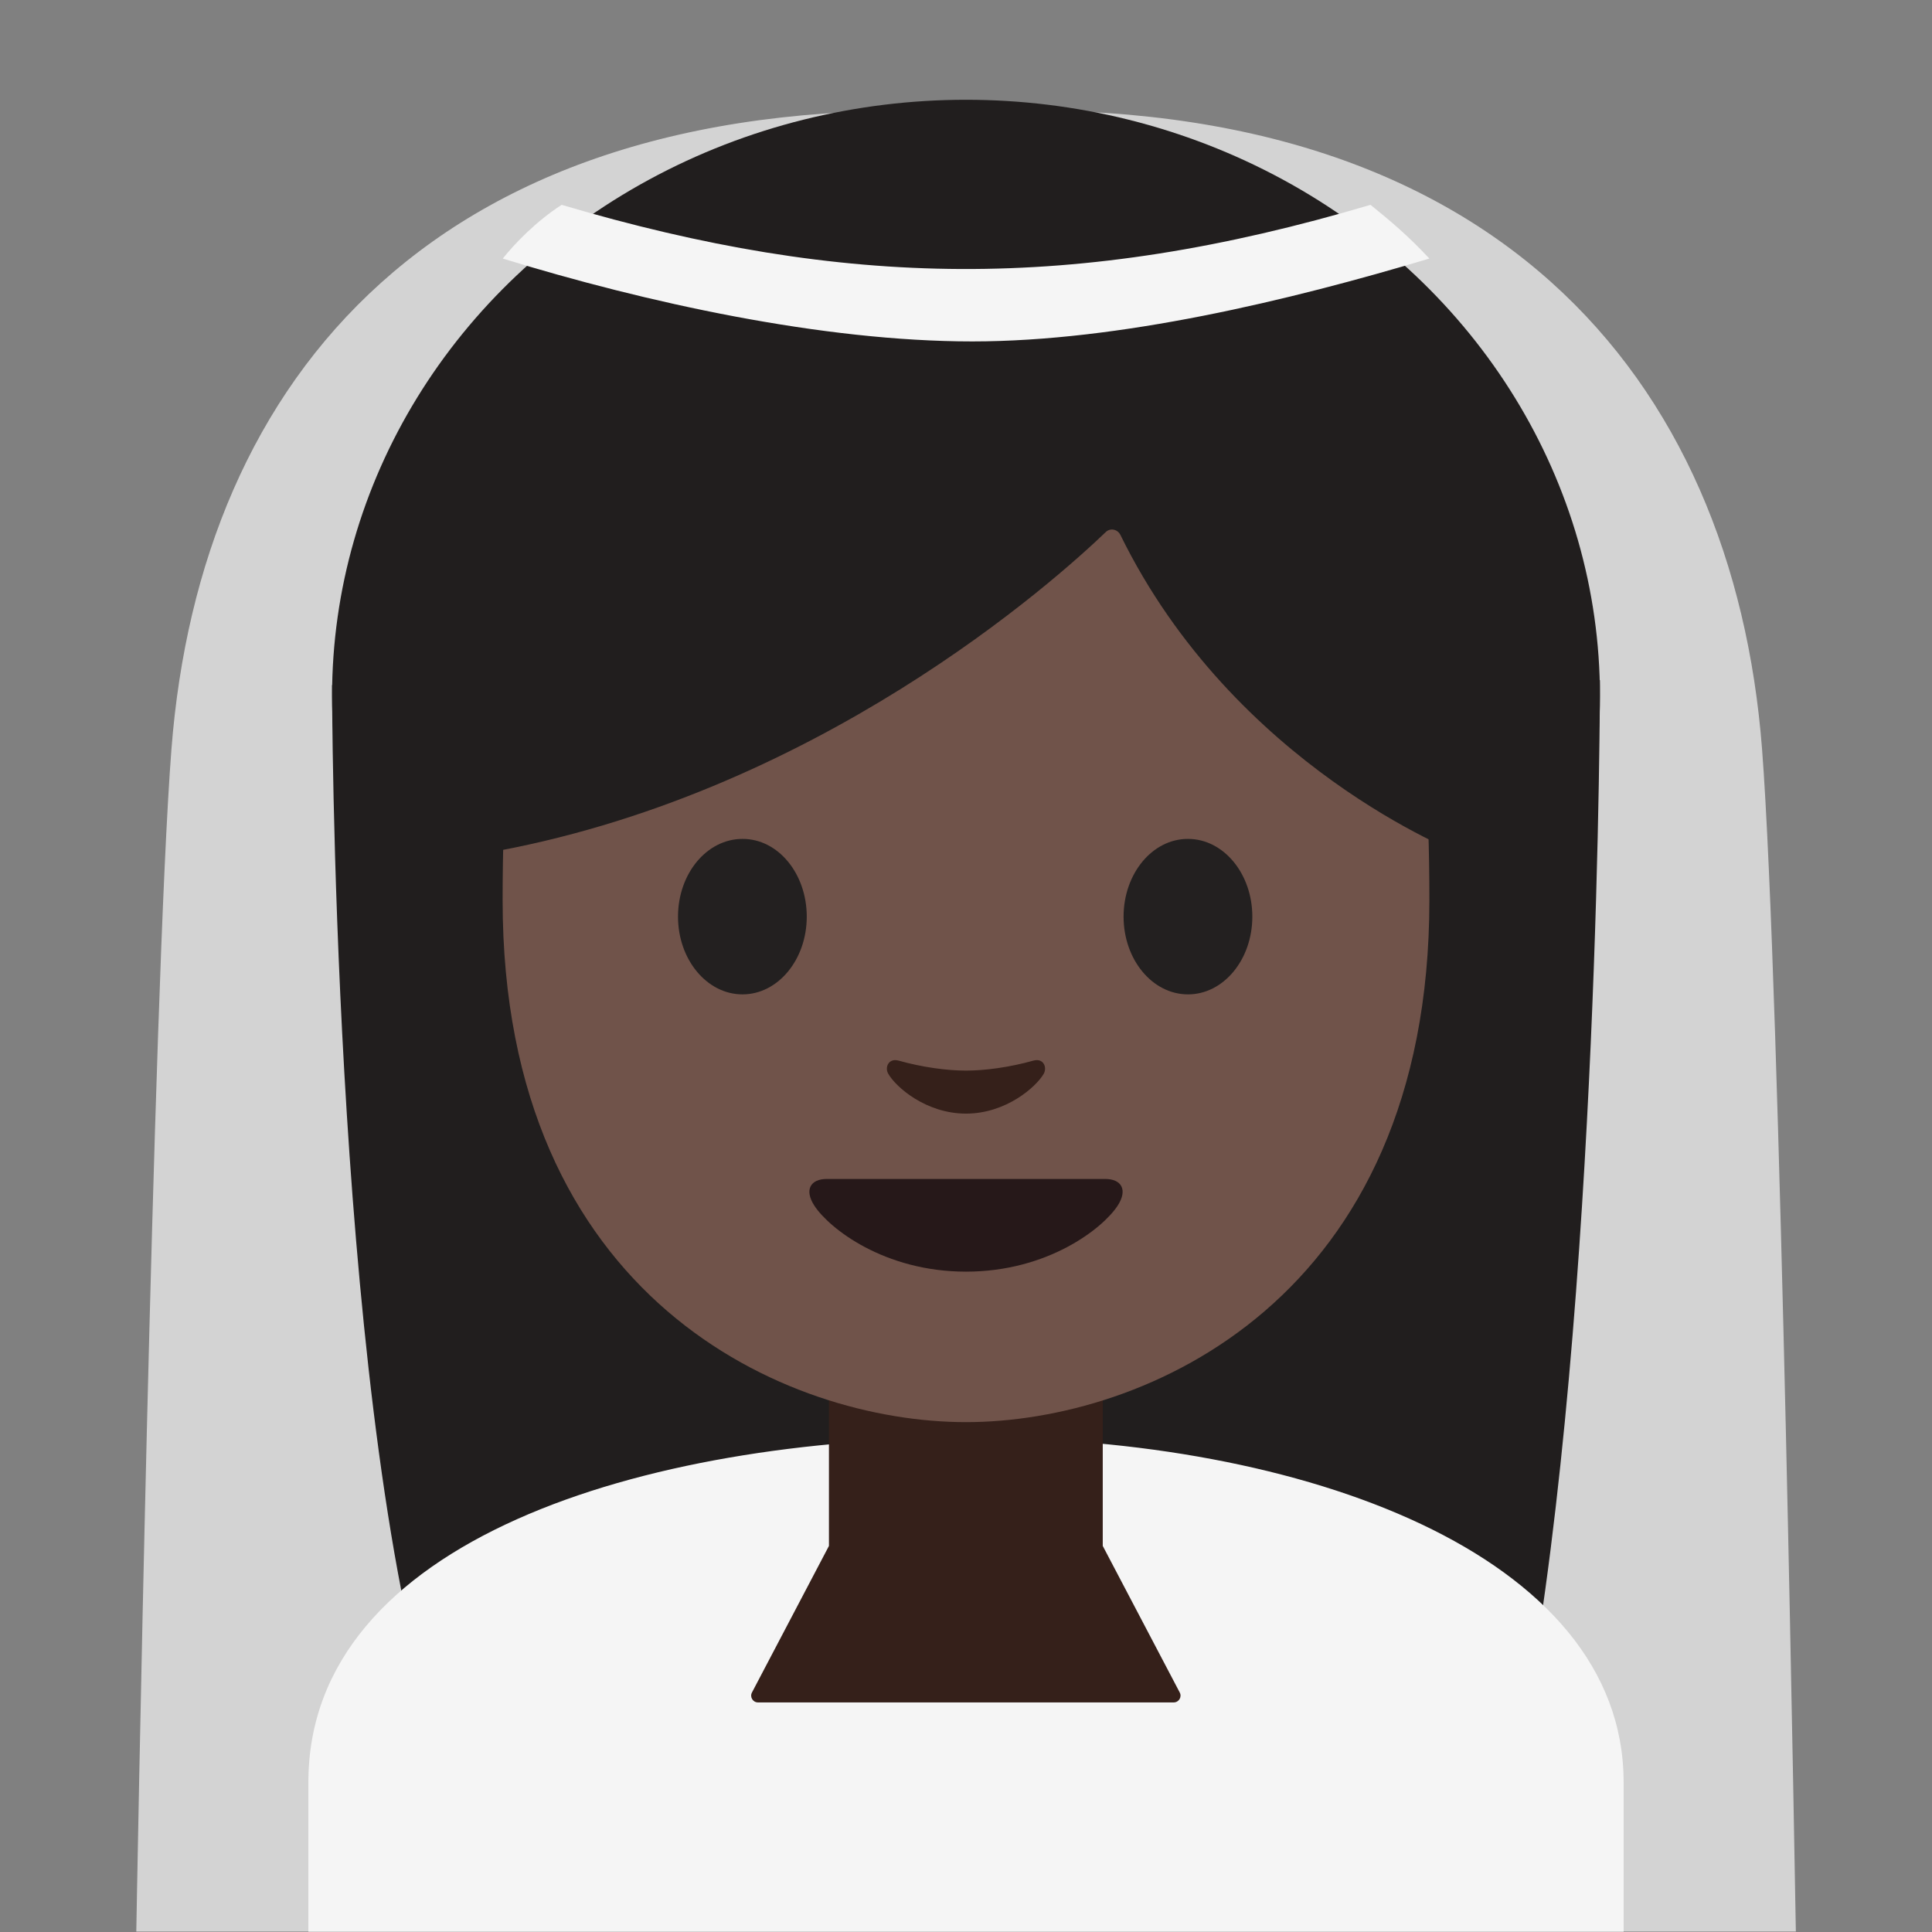 <svg width="128" height="128" style="enable-background:new 0 0 128 128;" xmlns="http://www.w3.org/2000/svg" xmlns:xlink="http://www.w3.org/1999/xlink">
  <rect width="100%" height="100%" fill="#808080" stroke="none"/>
  <g id="Layer_1">
    <path d="M-1171.7,65.14c0,0,9.08-0.67,16.3,0.96l-0.12-3.1c0,0-6.36-1.17-13.24-0.79 c-2.31,0.13-5.39,0.04-7.58,0.58c-3.73,0.91-7.12,2.58-9.26,4.71l-3.59-8.76c0,0-2.76,1.94-3.14,2.33 c-0.48,0.48-1.18,0.22-1.18,0.22c-0.03,0-0.03,0.03-0.04,0.06c0.7,0.51,1.37,1.14,1.97,2c1.09,1.55,2.7,3.92,4.34,6.34 c-0.13,0.26-0.28,0.52-0.37,0.79c0,0-2.21,5.66,2.75,9.71c0,0,1.55,1.49,5.83,1.63c2.2,3.95-0.76,6.59-0.76,6.59 c-4.16,3.61-9.08-0.39-9.08-0.39c-0.95-0.57-4.31-4.34-5.67-5.9l-5.96-7.22c0,0,0.19,0.93-0.19,1.32 c-0.48,0.48-1.18,0.22-1.18,0.22c-0.02,0-0.02,0.03-0.03,0.04c0.46,0.36,0.93,0.77,1.38,1.28c2.15,2.41,4.7,5.61,6.65,8.14 l-0.01-0.03l0.93,1.23c3.47,4.37,3.18,5.78,3.18,5.78c0.14,3.69-3.93,4.96-3.93,4.96c-3.8,1.39-7.62-2.23-7.62-2.23 c-1.29-1.2-6.24-6.2-6.24-6.2l3.31,6.1c3.03,3.5,5.79,4.41,5.79,4.41c5.79,2.12,9.63-2.14,9.63-2.14c1.4-1.67,1.41-3.46,1.41-3.46 c0.03-1.06-0.23-2.09-0.64-3.06c5.56,2.93,9.77-0.44,9.77-0.44c3.51-3.15,2.59-7.24,1.91-9.08c0.61-0.05,1.25-0.12,1.95-0.23 c3.47-0.53,5.64-0.87,7.86-0.78c0,0,6.12,0.22,7.5,3.87c0,0,0.48,1.69-0.04,3.99c0,0-0.11,1.81,1.04,1.91 c0.6,0.05,1.86-0.64,2.48-1.6c0,0,0.78-1.01,0.67-3.07c0,0,0.19-3.18-3.4-5.57c0,0-2.5-1.82-5.56-2.1 c-3.26-0.31-4.43-0.5-9.53,0.24c0,0-5.44,0.96-9.26-0.56c0,0-3.22-1.45-2.05-5.45C-1184.69,72.38-1182.99,66.25-1171.7,65.14z" style="display:none;fill:#E39E49;"/>
  </g>
  <g id="Layer_2">
    <g>
      <path id="XMLID_1405_" d="M116.74,49.62C114.84,25.06,98.93,5.74,64,7.42 c-35.07-1.53-50.73,17.64-52.64,42.2c-1.24,15.91-2.33,78.35-2.33,78.35h109.95C118.97,127.98,117.97,65.54,116.74,49.62z" style="fill:#D3D3D3;"/>
      <path id="XMLID_743_" d="M28.51,113.53C22,91.19,22,45.39,22,45.39l84-0.33c0,0,0,41.49-4.88,68.19 L28.51,113.53z" style="fill:#211E1E;"/>
      <path id="XMLID_1403_" d="M20.43,118.09v9.89h87.14v-9.89c0-15.17-21.39-22.87-43.24-22.84 C42.61,95.28,20.43,102.03,20.43,118.09z" style="fill:#F5F5F5;"/>
      <path id="XMLID_1402_" d="M64,89.82h-9.08v12.6l-5.1,9.71c-0.16,0.3,0.06,0.66,0.4,0.66h27.54 c0.34,0,0.56-0.36,0.4-0.66l-5.1-9.71v-12.6H64z" style="fill:#35201A;"/>
      <g id="XMLID_1400_">
        <ellipse id="XMLID_1401_" cx="64" cy="46.11" rx="42" ry="39.5" style="fill:#211E1E;"/>
      </g>
      <path id="XMLID_1399_" d="M64,14.28c-24.33,0-30.7,18.86-30.7,45.36c0,26.5,18.87,34.58,30.7,34.58 c11.83,0,30.7-8.08,30.7-34.58C94.7,33.14,88.33,14.28,64,14.28z" style="fill:#70534A;"/>
      <path id="XMLID_1398_" d="M53.45,60.73c0,2.84-1.9,5.15-4.26,5.15c-2.35,0-4.27-2.3-4.27-5.15 c0-2.85,1.91-5.15,4.27-5.15C51.55,55.57,53.45,57.88,53.45,60.73" style="fill:#232020;"/>
      <path id="XMLID_1397_" d="M74.44,60.73c0,2.84,1.9,5.15,4.27,5.15c2.35,0,4.26-2.3,4.26-5.15 c0-2.85-1.91-5.15-4.26-5.15C76.35,55.57,74.44,57.88,74.44,60.73" style="fill:#232020;"/>
      <path id="XMLID_1396_" d="M73.23,78.11c-1.29,0-9.23,0-9.23,0s-7.94,0-9.23,0c-1.06,0-1.51,0.71-0.81,1.78 c0.98,1.49,4.61,4.36,10.04,4.36c5.43,0,9.06-2.87,10.04-4.36C74.74,78.82,74.29,78.11,73.23,78.11z" style="fill:#261819;"/>
      <path id="XMLID_1395_" d="M68.46,70.27c-1.57,0.44-3.2,0.66-4.46,0.66s-2.89-0.22-4.46-0.66 c-0.67-0.19-0.94,0.45-0.69,0.87c0.5,0.88,2.5,2.64,5.15,2.64c2.65,0,4.65-1.77,5.15-2.64C69.39,70.71,69.13,70.08,68.46,70.27z" style="fill:#35201A;"/>
      <g id="XMLID_1393_">
        <path id="XMLID_1394_" d="M73.26,35.25c-3.23,3.1-19.25,17.54-41.32,21.31v-29.6 c0,0,9.53-18.91,32.4-18.91s32.4,19.39,32.4,19.39v29.12c0,0-14.98-5.75-22.51-21.12C74.04,35.06,73.56,34.96,73.26,35.25z" style="fill:#211E1E;"/>
      </g>
      <path id="XMLID_1392_" d="M64.42,22.62c9.72,0,20.97-2.7,30.28-5.49c-1.45-1.55-2.58-2.49-3.9-3.56 c-19.57,5.81-34.89,5.53-53.59,0c-1.7,1.1-3.12,2.58-3.9,3.56C42.8,20.05,54.48,22.62,64.42,22.62z" style="fill:#F5F5F5;"/>
    </g>
  </g>
</svg>